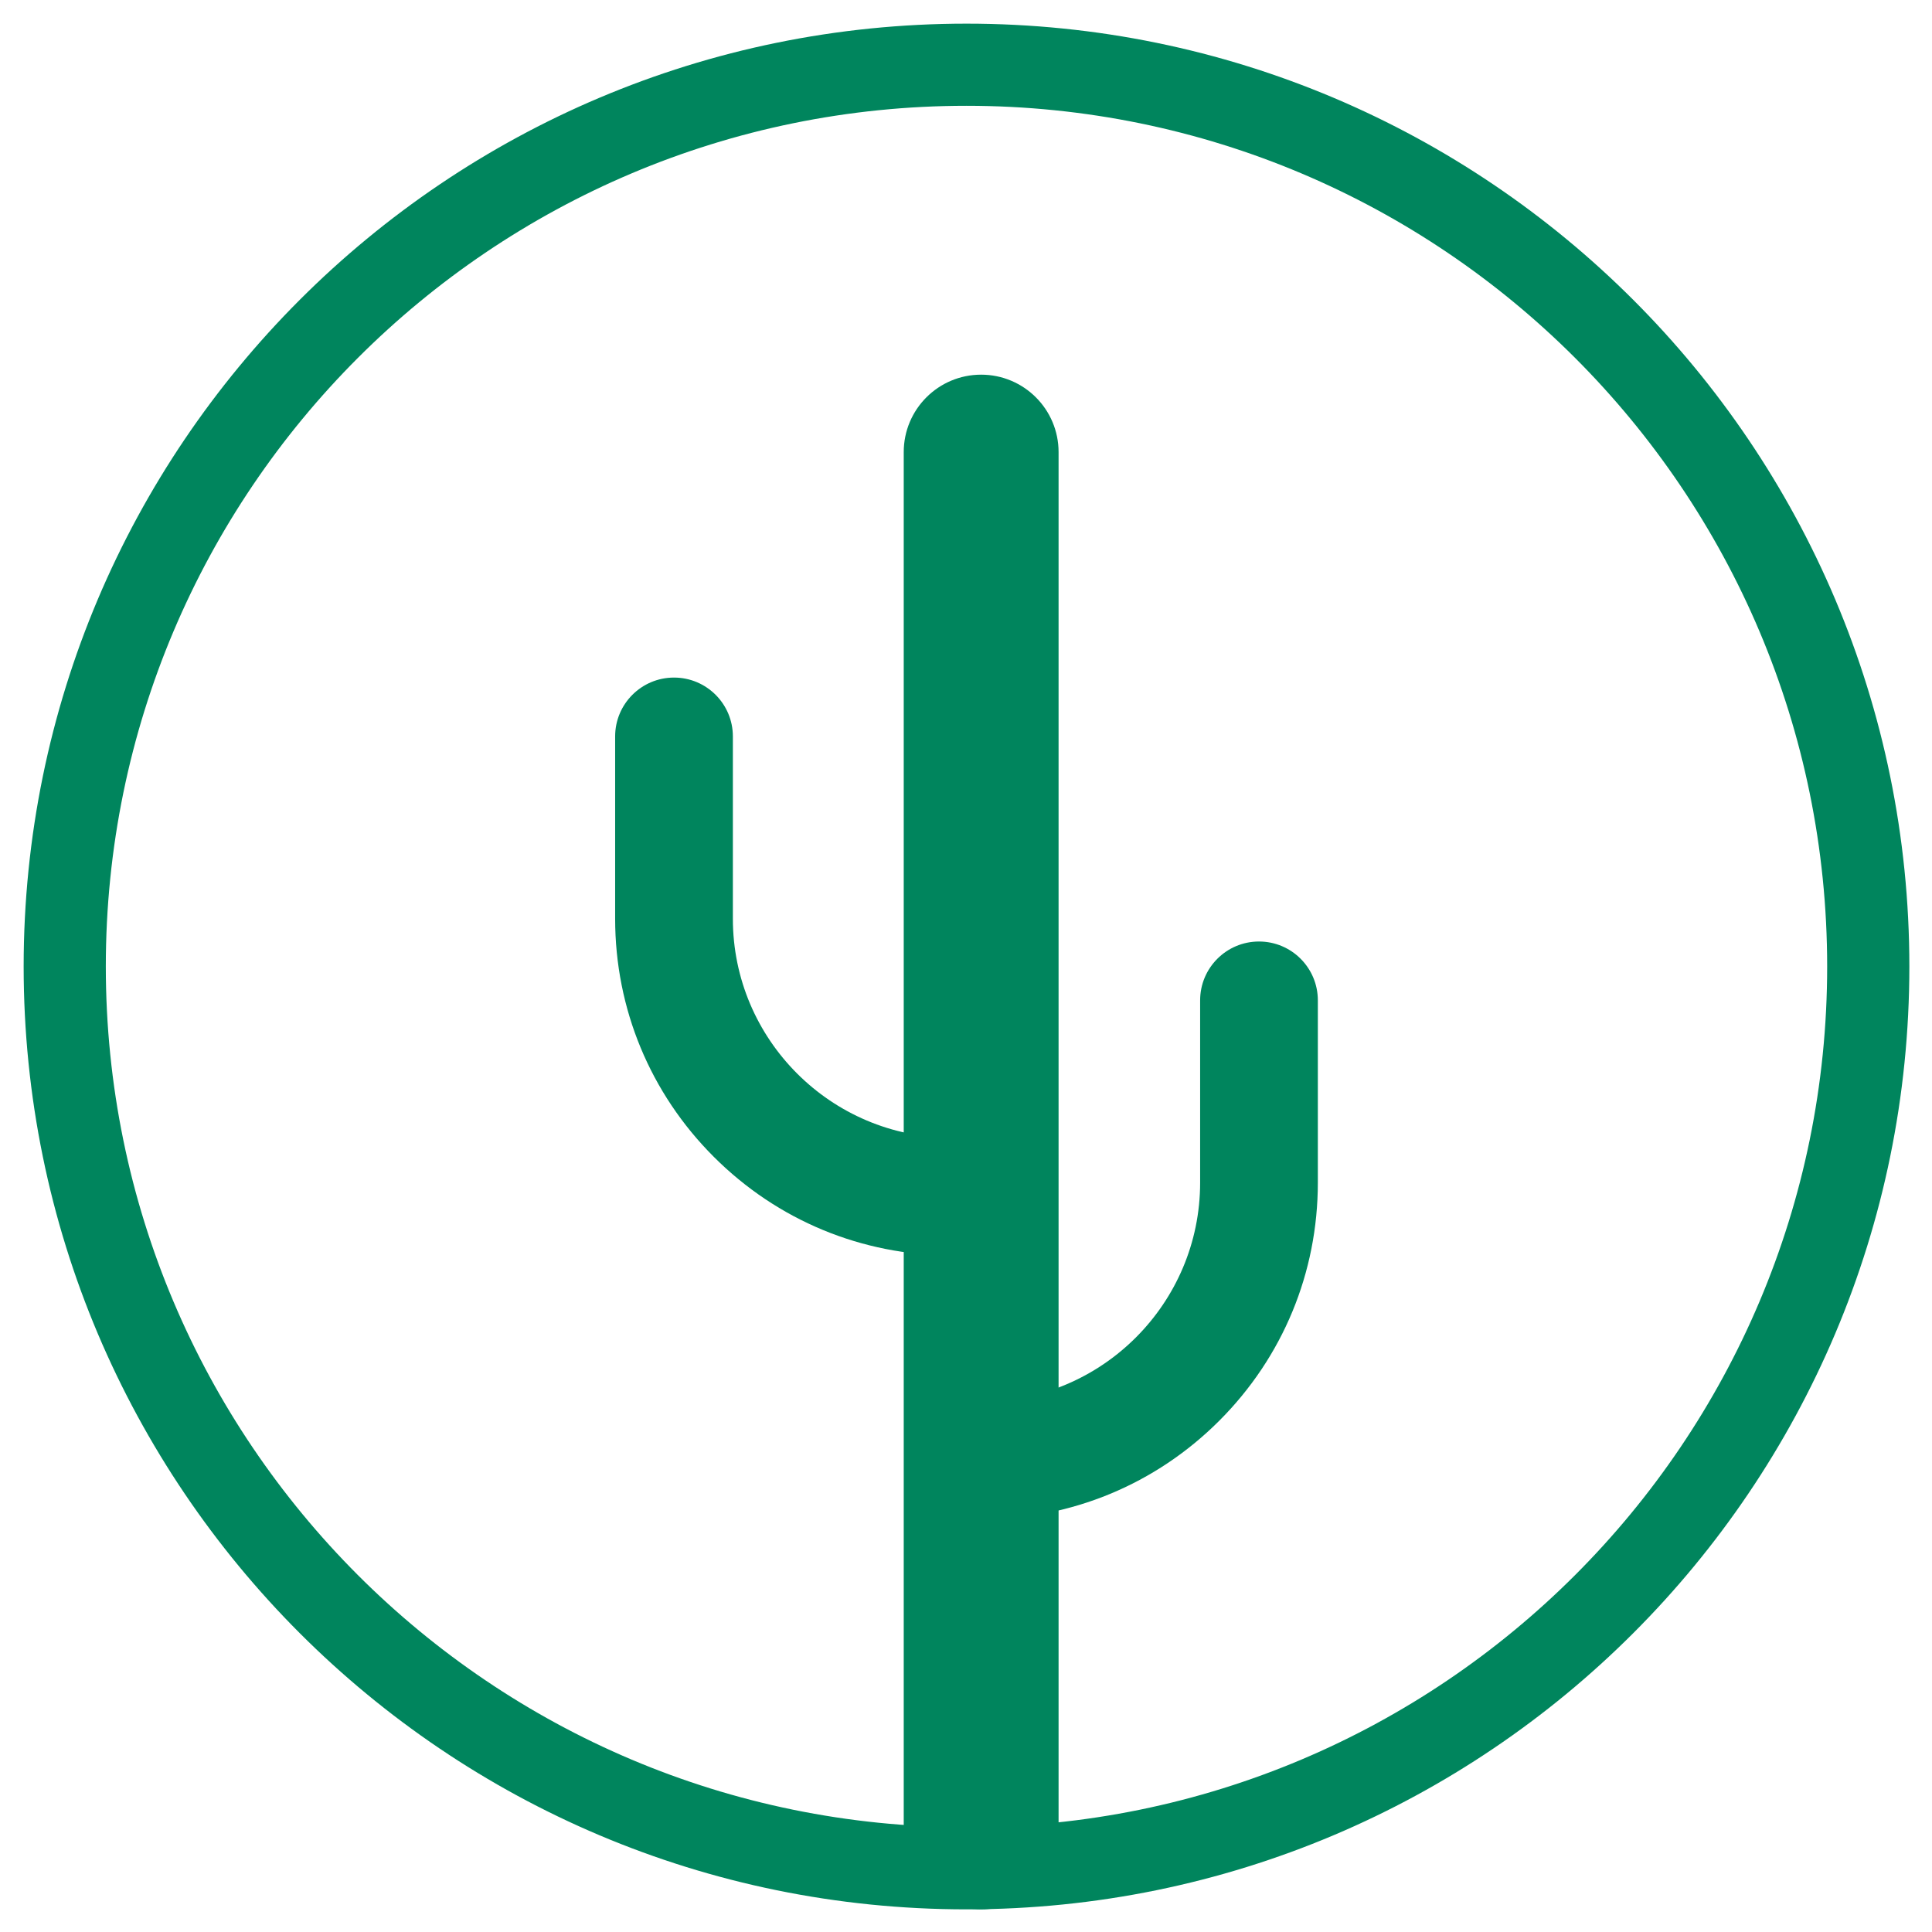 <svg xmlns="http://www.w3.org/2000/svg" xmlns:xlink="http://www.w3.org/1999/xlink" width="500" zoomAndPan="magnify" viewBox="0 0 375 375" height="500" preserveAspectRatio="xMidYMid meet" version="1.0"><defs><clipPath id="id1"><path d="M 175 72 L 206 72 L 206 370.574 L 175 370.574 Z M 175 72 " clip-rule="nonzero"/></clipPath><clipPath id="id2"><path d="M 4.574 4.574 L 370.574 4.574 L 370.574 370.574 L 4.574 370.574 Z M 4.574 4.574 " clip-rule="nonzero"/></clipPath></defs><g clip-path="url(#id1)"><path fill="rgb(0%, 52.159%, 36.469%)" d="M 190.438 72.723 C 182.141 72.723 175.414 79.449 175.414 87.75 L 175.414 355.582 C 175.414 363.879 182.141 370.605 190.438 370.605 C 198.734 370.605 205.469 363.879 205.469 355.582 L 205.469 87.75 C 205.469 79.449 198.734 72.723 190.438 72.723 " fill-opacity="1" fill-rule="nonzero"/></g><path fill="rgb(0%, 52.159%, 36.469%)" d="M 244.371 182.746 C 238.062 182.746 232.945 187.859 232.945 194.168 L 232.945 229.555 C 232.945 252.992 213.875 272.062 190.438 272.062 L 190.438 294.906 C 207.898 294.906 224.309 288.113 236.652 275.77 C 249 263.422 255.793 247.012 255.793 229.555 L 255.793 194.168 C 255.793 187.859 250.68 182.746 244.371 182.746 " fill-opacity="1" fill-rule="nonzero"/><path fill="rgb(0%, 52.159%, 36.469%)" d="M 130.824 131.516 C 137.133 131.516 142.25 136.629 142.25 142.941 L 142.25 178.324 C 142.25 201.762 161.316 220.832 184.754 220.832 L 184.754 243.68 C 167.297 243.68 150.887 236.883 138.543 224.535 C 126.199 212.195 119.398 195.781 119.398 178.324 L 119.398 142.941 C 119.398 136.629 124.516 131.516 130.824 131.516 " fill-opacity="1" fill-rule="nonzero"/><g clip-path="url(#id2)"><path fill="rgb(0%, 52.159%, 36.469%)" d="M 187.598 354.656 C 95.332 354.656 20.539 279.859 20.539 187.598 C 20.539 95.332 95.332 20.535 187.598 20.535 C 279.859 20.535 354.652 95.332 354.652 187.598 C 354.652 279.859 279.859 354.656 187.598 354.656 Z M 187.598 4.59 C 86.523 4.59 4.59 86.523 4.59 187.598 C 4.59 288.672 86.523 370.605 187.598 370.605 C 288.672 370.605 370.605 288.672 370.605 187.598 C 370.605 86.523 288.672 4.59 187.598 4.59 " fill-opacity="1" fill-rule="nonzero"/></g></svg>